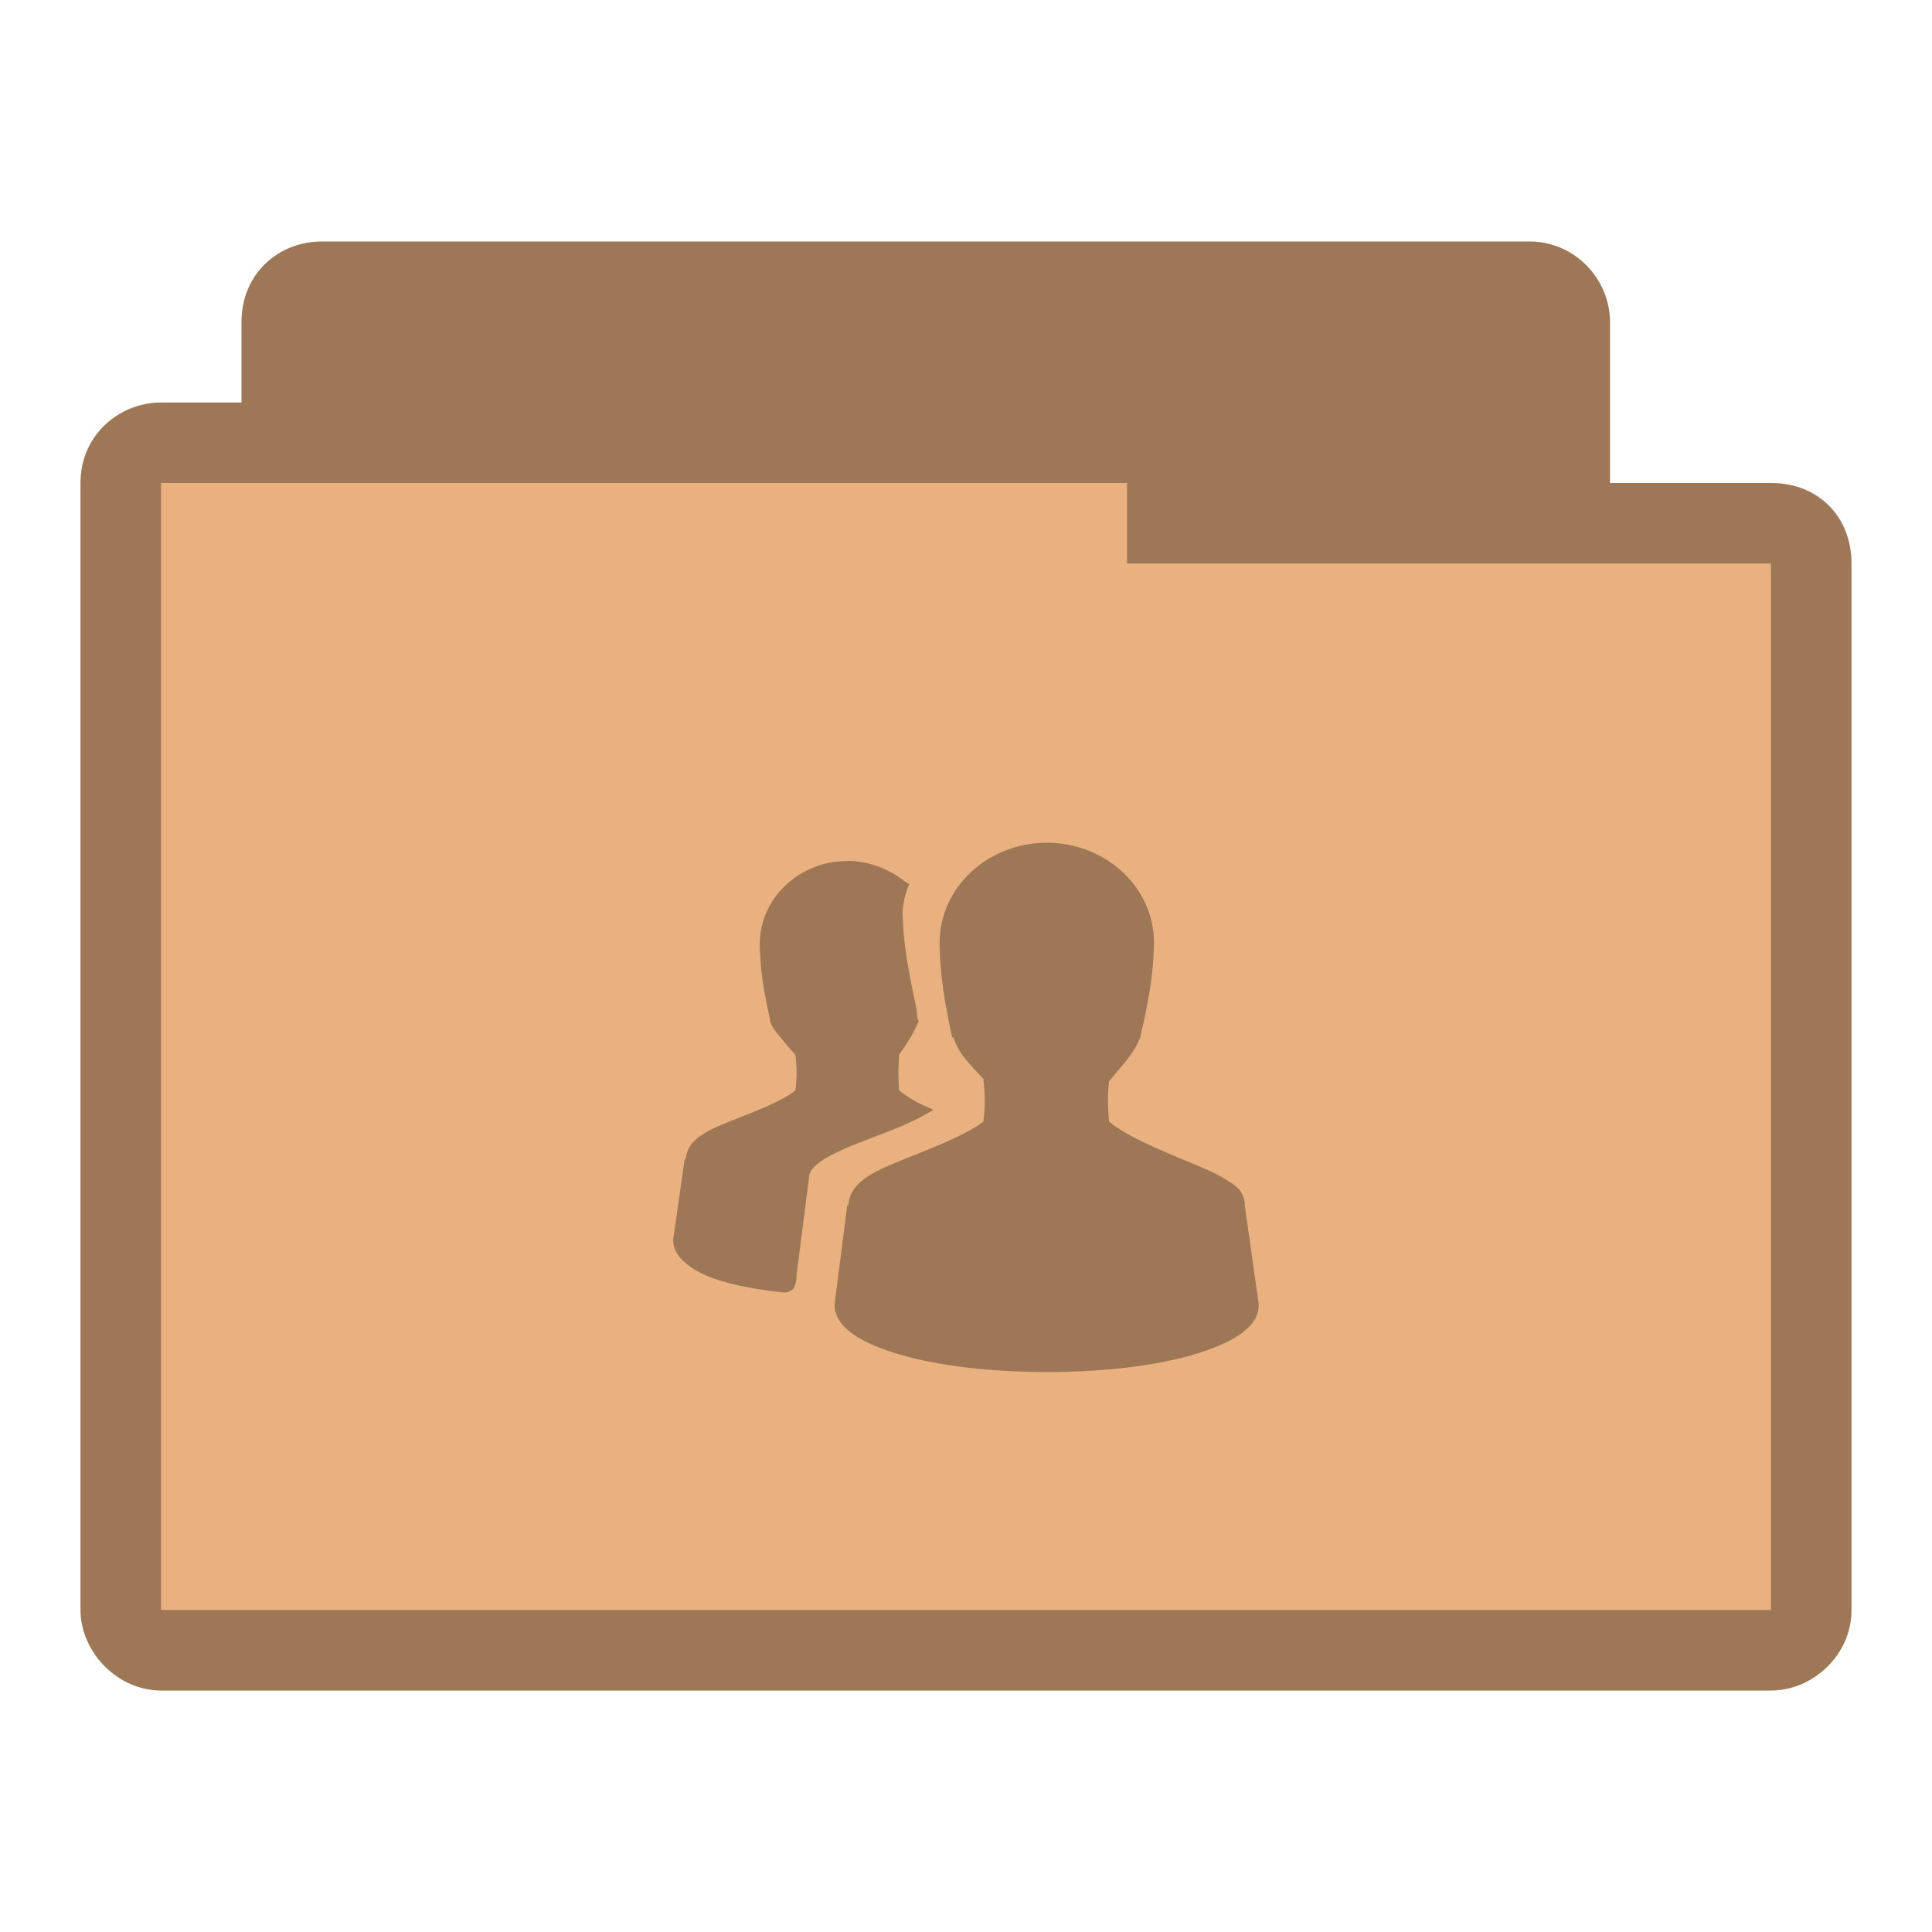 <?xml version="1.0" encoding="UTF-8" standalone="no"?>
<svg
   xmlns:dc="http://purl.org/dc/elements/1.1/"
   xmlns:cc="http://creativecommons.org/ns#"
   xmlns:rdf="http://www.w3.org/1999/02/22-rdf-syntax-ns#"
   xmlns:svg="http://www.w3.org/2000/svg"
   xmlns="http://www.w3.org/2000/svg"
   xmlns:sodipodi="http://sodipodi.sourceforge.net/DTD/sodipodi-0.dtd"
   xmlns:inkscape="http://www.inkscape.org/namespaces/inkscape"
   width="24"
   height="24"
   viewBox="0 0 24 24"
   id="svg3007"
   version="1.1"
   inkscape:version="0.48.5 r10040"
   sodipodi:docname="folder-publicshare.svg">
  <defs
     id="defs3019" />
  <sodipodi:namedview
     pagecolor="#ffffff"
     bordercolor="#666666"
     borderopacity="1"
     objecttolerance="10"
     gridtolerance="10"
     guidetolerance="10"
     inkscape:pageopacity="0"
     inkscape:pageshadow="2"
     inkscape:window-width="1280"
     inkscape:window-height="969"
     id="namedview3017"
     showgrid="false"
     inkscape:zoom="21.454545"
     inkscape:cx="18.451392"
     inkscape:cy="12.31853"
     inkscape:window-x="0"
     inkscape:window-y="0"
     inkscape:window-maximized="1"
     inkscape:current-layer="svg3007" />
  <path
     style="font-size:medium;font-style:normal;font-variant:normal;font-weight:normal;font-stretch:normal;text-indent:0;text-align:start;text-decoration:none;line-height:normal;letter-spacing:normal;word-spacing:normal;text-transform:none;direction:ltr;block-progression:tb;writing-mode:lr-tb;text-anchor:start;baseline-shift:baseline;color:#000000;fill:#e9b080;fill-opacity:1;fill-rule:nonzero;stroke:none;stroke-width:1.033;marker:none;visibility:visible;display:inline;overflow:visible;enable-background:accumulate;font-family:Sans;-inkscape-font-specification:Sans"
     d="m 4,3 c -0.547,0 -1,0.41 -1,1 l 0,1 -1,0 c -0.502,0 -1,0.385 -1,1 -1.519e-5,4.594 0,9.406 0,14 0,0.546 0.493,1 1,1 l 20,0 c 0.516,0 1,-0.437 1,-1 l 0,-13 c 0,-0.577 -0.423,-1 -1,-1 l -2,0 0,-2 c 0,-0.487 -0.402,-1 -1,-1 z"
     id="path2995"
     inkscape:connector-curvature="0"
     sodipodi:nodetypes="ccccccssssscssc" />
  <path
     style="fill:#000000;fill-opacity:0.322"
     d="m 13.004,10.469 c -0.73,0 -1.332,0.551 -1.332,1.246 0.004,0.238 0.016,0.539 0.156,1.172 l 0.016,0 c 0.027,0.086 0.07,0.168 0.141,0.258 0.066,0.082 0.152,0.176 0.23,0.258 0.023,0.18 0.027,0.34 0,0.531 C 12,14.098 11.605,14.25 11.254,14.391 c -0.184,0.074 -0.352,0.141 -0.484,0.23 -0.129,0.086 -0.223,0.199 -0.23,0.344 0,0.008 -0.016,0.008 -0.016,0.016 l -0.156,1.215 0,0.016 c 0,0.152 0.102,0.273 0.242,0.371 0.145,0.098 0.34,0.176 0.574,0.246 0.473,0.137 1.113,0.215 1.82,0.215 0.707,0 1.348,-0.078 1.816,-0.215 0.238,-0.07 0.43,-0.148 0.574,-0.246 0.145,-0.098 0.242,-0.219 0.242,-0.371 l 0,-0.016 -0.172,-1.215 c 0,-0.008 0,-0.012 0,-0.016 -0.004,-0.07 -0.027,-0.137 -0.07,-0.188 -0.047,-0.051 -0.105,-0.086 -0.172,-0.129 -0.133,-0.082 -0.305,-0.152 -0.488,-0.227 -0.355,-0.148 -0.746,-0.312 -0.957,-0.488 -0.016,-0.168 -0.02,-0.336 0,-0.5 0.074,-0.094 0.16,-0.188 0.227,-0.273 0.074,-0.098 0.129,-0.184 0.16,-0.273 0.156,-0.66 0.164,-0.93 0.172,-1.172 0,-0.695 -0.602,-1.246 -1.332,-1.246 z m -2.48,0.227 c -0.598,0 -1.086,0.465 -1.086,1.031 0.004,0.195 0.012,0.426 0.129,0.945 l 0,0.016 c 0.023,0.07 0.066,0.125 0.129,0.199 0.051,0.066 0.121,0.148 0.184,0.215 0.02,0.145 0.023,0.289 0,0.445 -0.176,0.137 -0.496,0.258 -0.785,0.371 -0.152,0.062 -0.277,0.113 -0.387,0.188 -0.105,0.066 -0.18,0.168 -0.188,0.285 0,0.008 -0.016,0.008 -0.016,0.016 l -0.141,0.988 0,0.016 c 0,0.09 0.043,0.172 0.113,0.242 0.07,0.07 0.168,0.133 0.285,0.188 0.234,0.102 0.57,0.172 0.977,0.215 l 0.012,0 c 0.023,0 0.047,-0.008 0.059,-0.016 0.016,-0.012 0.035,-0.02 0.043,-0.027 0.016,-0.02 0.023,-0.039 0.027,-0.059 0.012,-0.031 0.016,-0.07 0.016,-0.102 0,-0.004 0,-0.008 0,-0.012 l 0.156,-1.219 c 0,-0.051 0.035,-0.109 0.117,-0.172 0.078,-0.062 0.199,-0.125 0.344,-0.188 0.281,-0.121 0.641,-0.234 0.93,-0.387 l 0.156,-0.086 -0.156,-0.07 c -0.113,-0.055 -0.199,-0.117 -0.273,-0.172 -0.012,-0.141 -0.012,-0.289 0,-0.43 0,-0.004 0,-0.008 0,-0.016 0.109,-0.145 0.195,-0.297 0.23,-0.387 l 0.016,-0.027 -0.016,-0.027 c -0.012,-0.074 -0.008,-0.125 -0.027,-0.188 -0.137,-0.629 -0.152,-0.887 -0.16,-1.117 0,-0.098 0.023,-0.211 0.059,-0.316 l 0.027,-0.055 -0.055,-0.031 c -0.191,-0.152 -0.445,-0.258 -0.719,-0.258 z"
     id="path3015"
     inkscape:connector-curvature="0" />
  <path
     style="font-size:medium;font-style:normal;font-variant:normal;font-weight:normal;font-stretch:normal;text-indent:0;text-align:start;text-decoration:none;line-height:normal;letter-spacing:normal;word-spacing:normal;text-transform:none;direction:ltr;block-progression:tb;writing-mode:lr-tb;text-anchor:start;baseline-shift:baseline;color:#000000;fill:#000000;fill-opacity:0.322;fill-rule:nonzero;stroke:none;stroke-width:1.033;marker:none;visibility:visible;display:inline;overflow:visible;enable-background:accumulate;font-family:Sans;-inkscape-font-specification:Sans"
     d="m 4,3 c -0.544,0 -1,0.399 -1,1 l 0,1 -1,0 c -0.507,0 -1,0.396 -1,1 -2.589e-5,4.594 0,9.406 0,14 0,0.487 0.419,1 1,1 l 20,0 c 0.521,0 1,-0.443 1,-1 l 0,-13 c 0,-0.573 -0.394,-1 -1,-1 l -2,0 0,-2 c 0,-0.559 -0.457,-1 -1,-1 z m 10,3 0,1 8,0 0,13 -20,0 0,-14 z"
     id="path3786"
     inkscape:connector-curvature="0"
     sodipodi:nodetypes="ssccccssssscsssccccccc" />
</svg>
